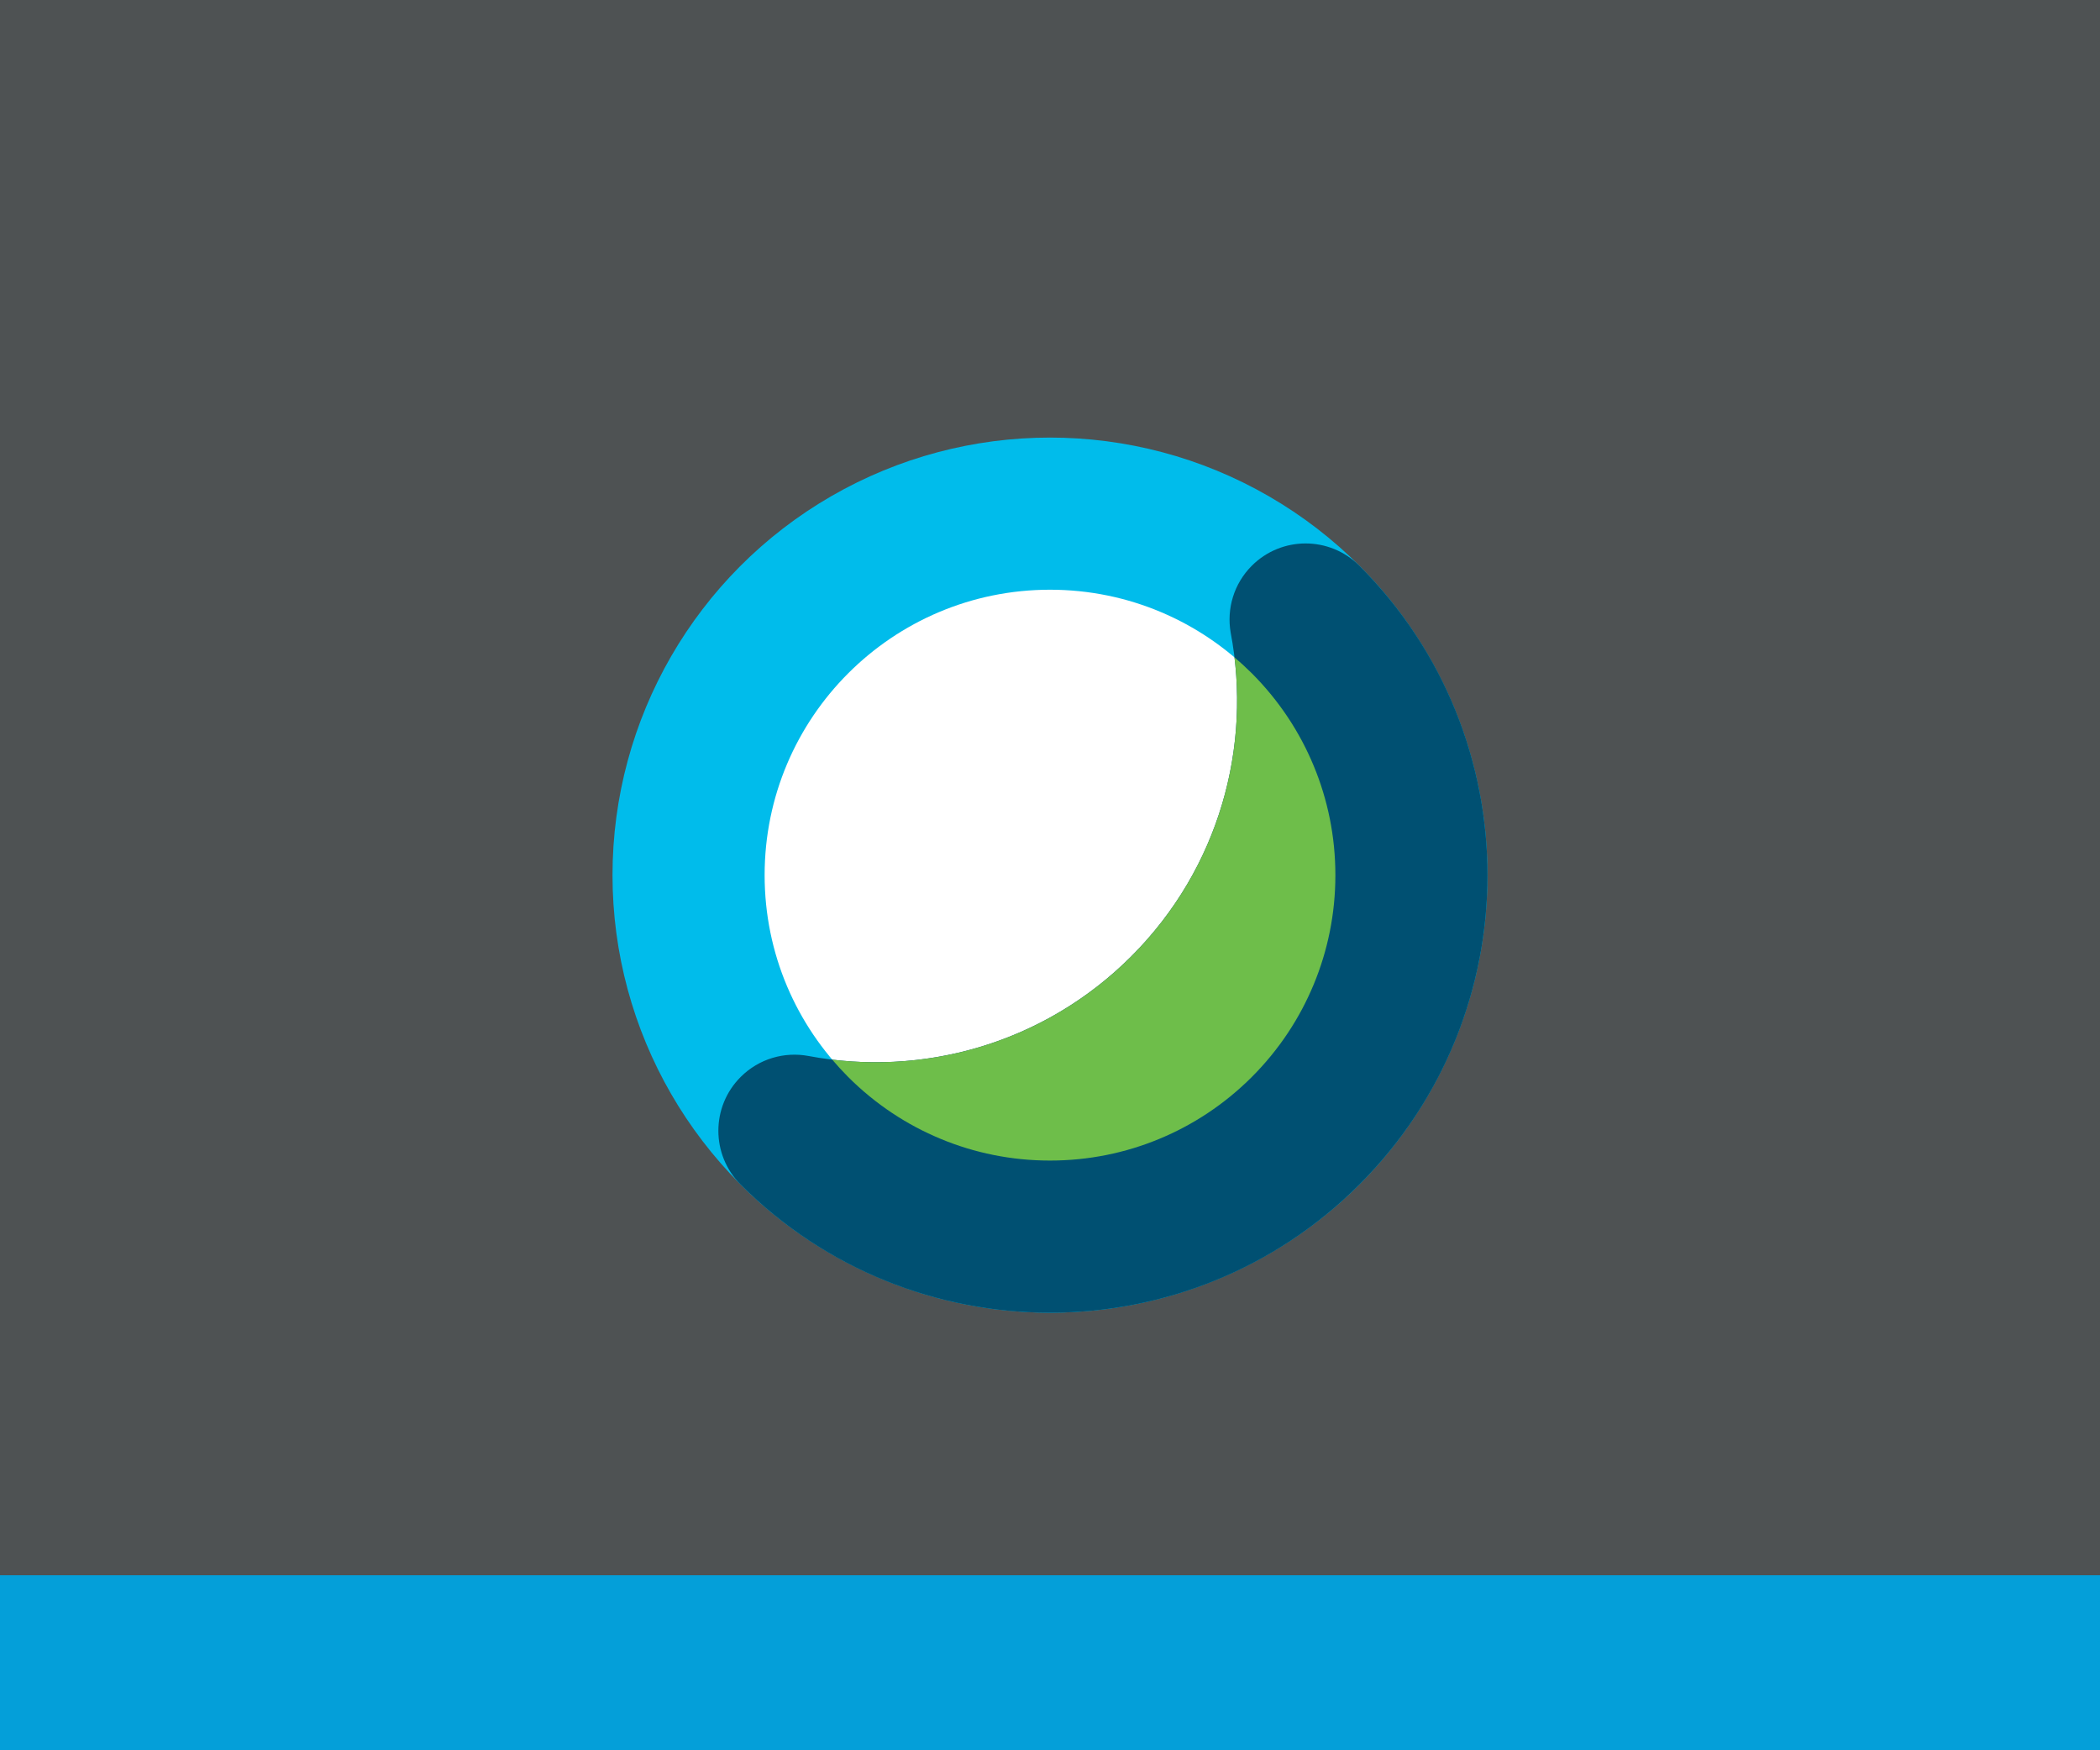 
<svg width="48px" height="40px" viewBox="0 0 48 40" version="1.1" xmlns="http://www.w3.org/2000/svg" xmlns:xlink="http://www.w3.org/1999/xlink">
    <g id="Symbols" stroke="none" stroke-width="1" fill="none" fill-rule="evenodd">
        <g id="Desktop-Windows" transform="translate(-440, -860)">
            <g id="task-bar">
                <g transform="translate(0, 860)">
                    <g id="webex" transform="translate(440, 0)">
                        <rect id="Rectangle-2" fill="#4E5253" x="0" y="0" width="48" height="40"></rect>
                        <rect id="Rectangle-3" fill="#049FD9" x="0" y="36" width="48" height="4"></rect>
                        <g id="webex-logo" transform="translate(14, 10)">
                            <g id="webex-ball">
                                <circle id="bottom" fill="#00BCEB" transform="translate(10, 10) rotate(-360) translate(-10, -10) " cx="10" cy="10" r="10"></circle>
                                <circle id="top" fill="#FFFFFF" transform="translate(10, 10) rotate(-90) translate(-10, -10) " cx="10" cy="10" r="6.523"></circle>
                                <path d="M14.129,4.454 L14.129,4.454 C14.037,3.916 14.198,3.344 14.613,2.929 C15.292,2.25 16.392,2.25 17.071,2.929 C20.976,6.834 20.976,13.166 17.071,17.071 C13.166,20.976 6.834,20.976 2.929,17.071 C2.25,16.392 2.25,15.292 2.929,14.613 C3.35,14.191 3.935,14.031 4.48,14.133 L4.48,14.133 C7.071,14.621 9.851,13.862 11.857,11.857 C13.869,9.845 14.626,7.053 14.129,4.454 L14.129,4.454 Z" id="shape" fill="#005072"></path>
                                <path d="M16.028,12.497 C15.71,13.266 15.238,13.987 14.613,14.613 C13.987,15.238 13.266,15.71 12.497,16.028 C11.728,16.347 10.885,16.523 10,16.523 C9.115,16.523 8.272,16.347 7.503,16.028 C6.734,15.71 6.013,15.238 5.387,14.613 C5.38,14.605 5.372,14.598 5.365,14.59 C5.246,14.47 5.132,14.346 5.023,14.217 C7.454,14.509 9.991,13.723 11.857,11.857 C13.723,9.991 14.509,7.454 14.217,5.023 C14.346,5.132 14.47,5.246 14.59,5.365 C14.598,5.372 14.605,5.38 14.613,5.387 C15.238,6.013 15.71,6.734 16.028,7.503 C16.347,8.272 16.523,9.115 16.523,10 C16.523,10.885 16.347,11.728 16.028,12.497 L16.028,12.497 Z" id="shape" fill="#6EBE4A"></path>
                            </g>
                        </g>
                    </g>
                </g>
            </g>
        </g>
    </g>
</svg>